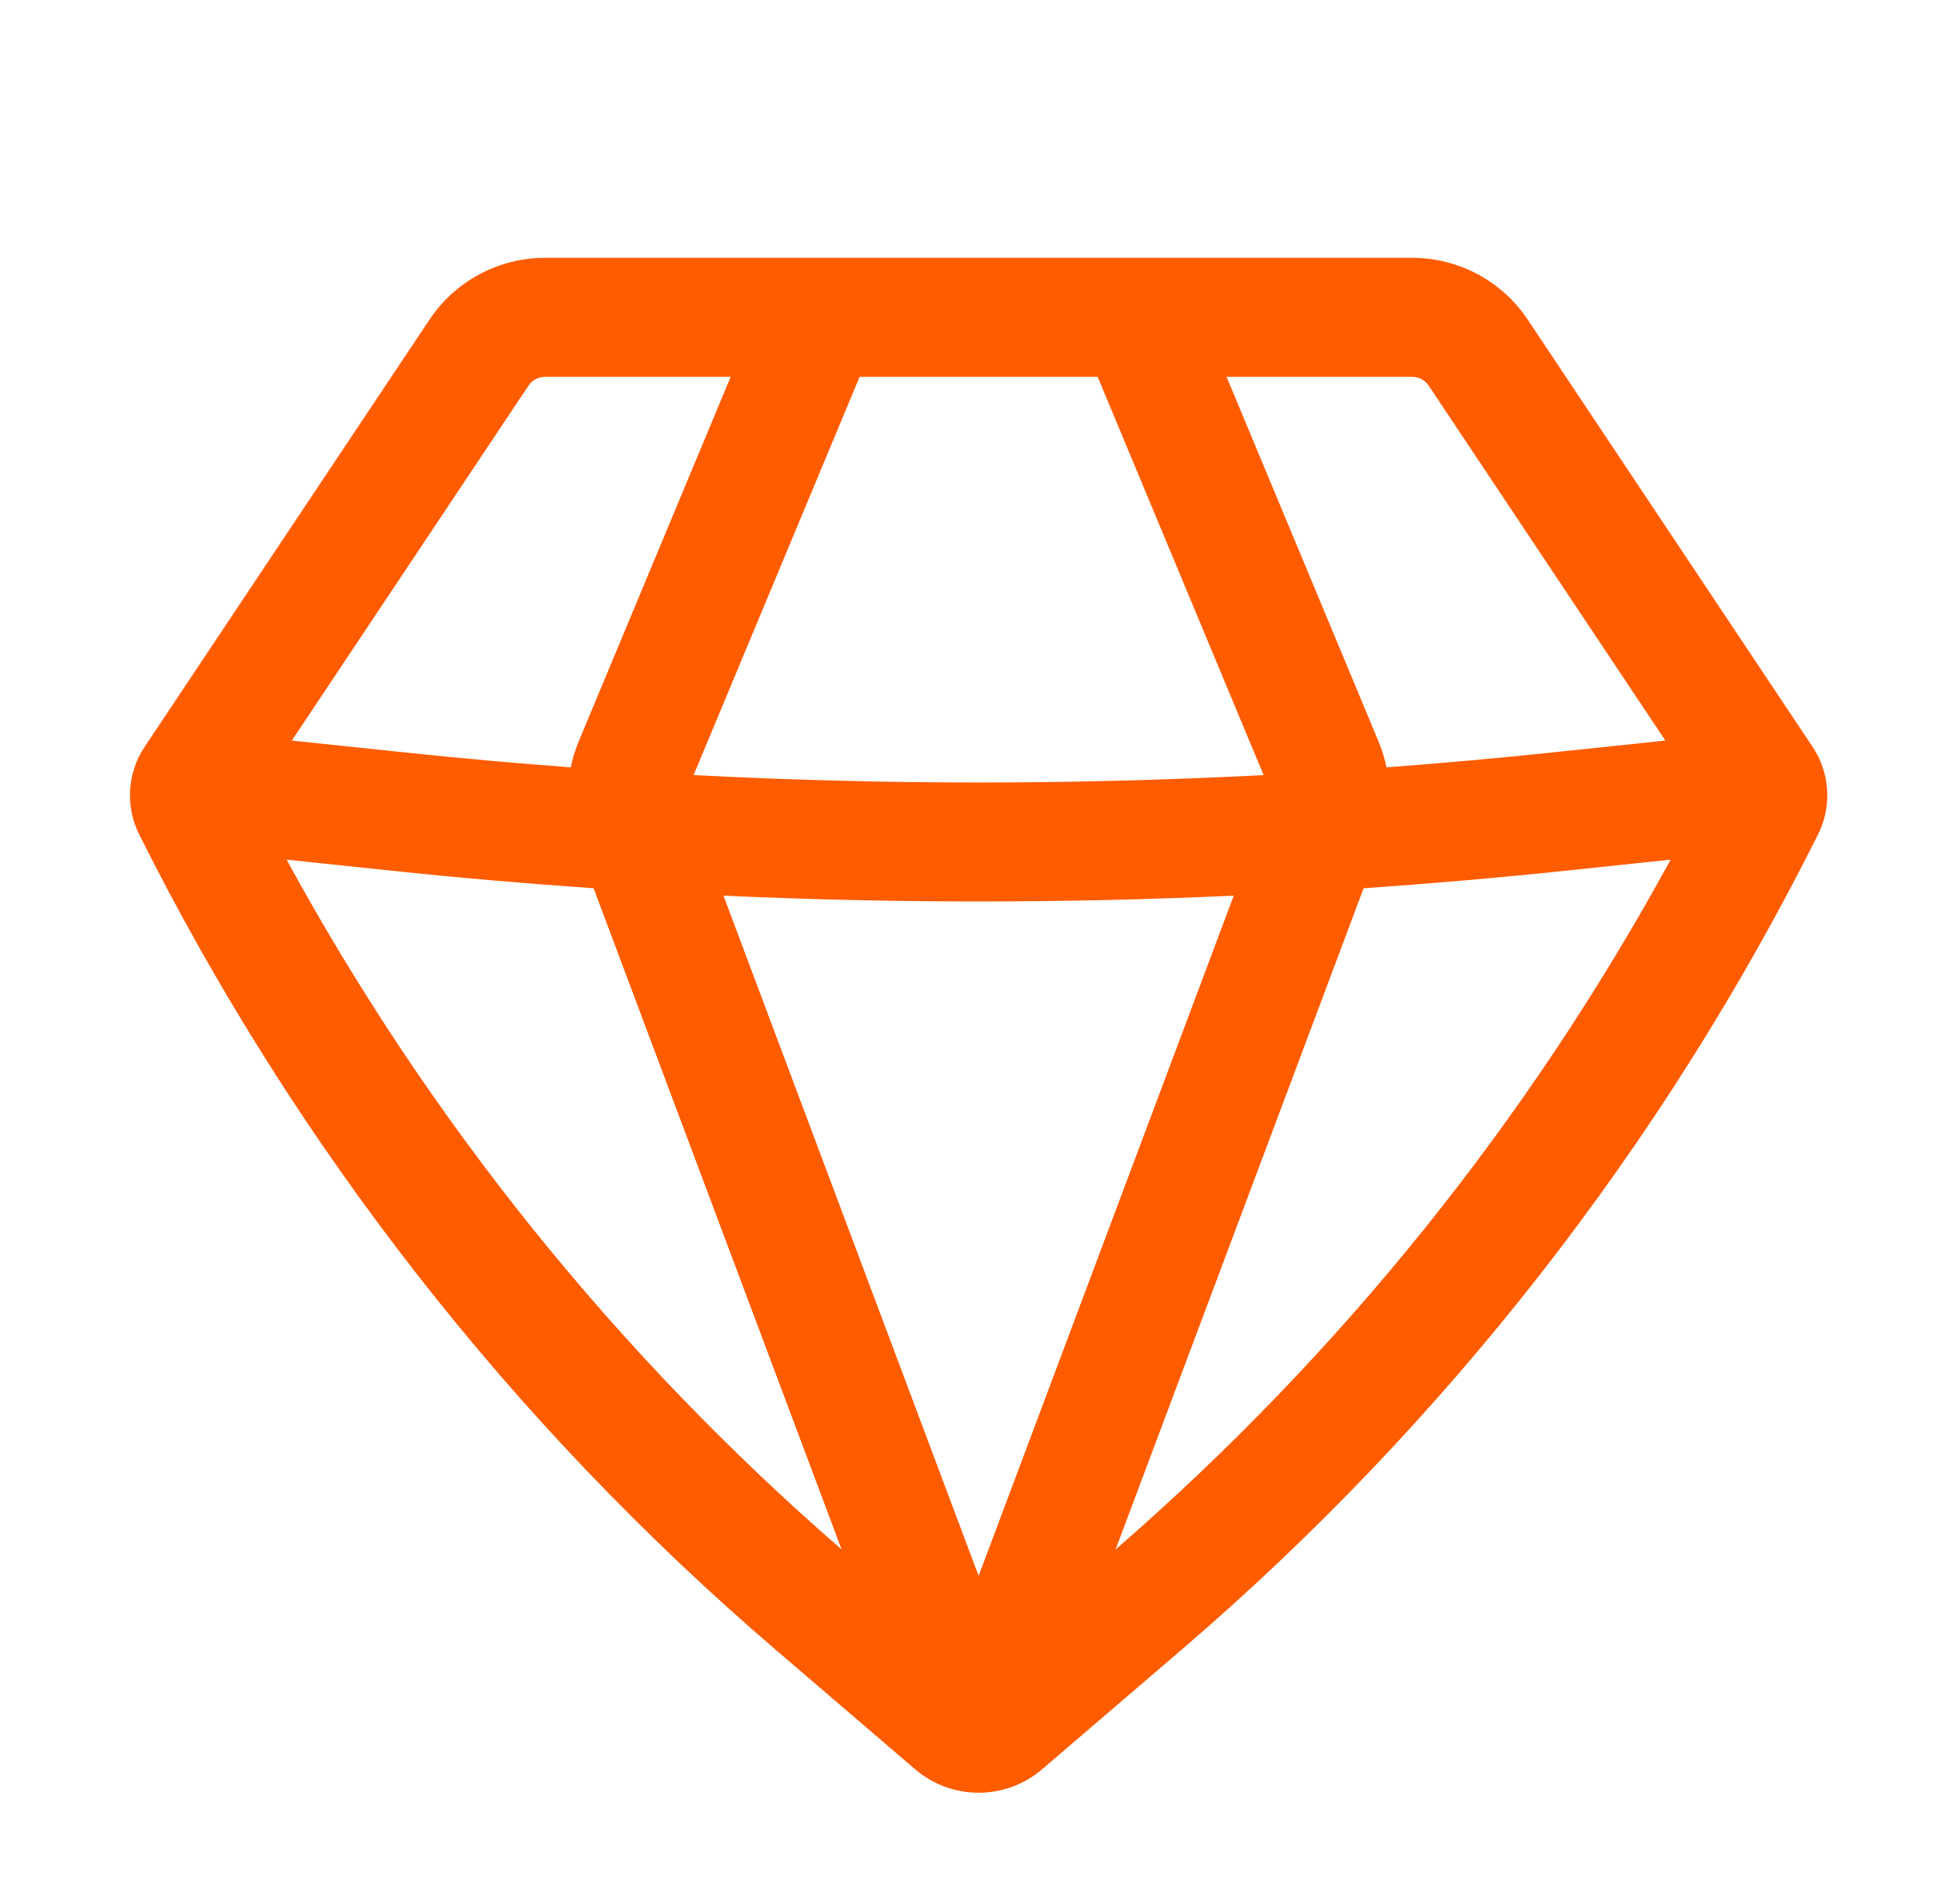 <svg width="49" height="48" viewBox="0 0 49 48" fill="none" xmlns="http://www.w3.org/2000/svg">
<path fill-rule="evenodd" clip-rule="evenodd" d="M13.737 6.5C12.567 6.5 11.474 7.085 10.825 8.059L3.646 18.826C3.207 19.485 3.154 20.33 3.509 21.038C7.437 28.895 12.896 35.886 19.565 41.603L23.067 44.604C23.987 45.393 25.346 45.393 26.267 44.604L29.768 41.603C36.437 35.886 41.896 28.895 45.825 21.038C46.179 20.33 46.126 19.485 45.687 18.826L38.508 8.059C37.859 7.085 36.767 6.5 35.596 6.5H13.737ZM13.321 9.723C13.414 9.584 13.57 9.5 13.737 9.5H18.417L14.586 18.693C14.498 18.904 14.432 19.123 14.387 19.345C12.979 19.24 11.573 19.113 10.168 18.965L7.356 18.67L13.321 9.723ZM7.224 21.672C10.811 28.252 15.547 34.143 21.213 39.062L14.962 22.393C13.258 22.276 11.554 22.128 9.854 21.949L7.224 21.672ZM18.236 22.58L24.667 39.728L31.097 22.58C26.812 22.775 22.521 22.775 18.236 22.58ZM34.371 22.393L28.12 39.062C33.786 34.143 38.523 28.252 42.109 21.672L39.48 21.949C37.779 22.128 36.076 22.276 34.371 22.393ZM41.977 18.67L39.166 18.965C37.761 19.113 36.354 19.24 34.947 19.345C34.902 19.123 34.835 18.904 34.747 18.693L30.917 9.5H35.596C35.764 9.5 35.92 9.584 36.012 9.723L41.977 18.67ZM31.85 19.54C27.064 19.789 22.269 19.789 17.483 19.54L21.667 9.5H27.667L31.85 19.54Z" fill="#FF5C00"/>
</svg>
